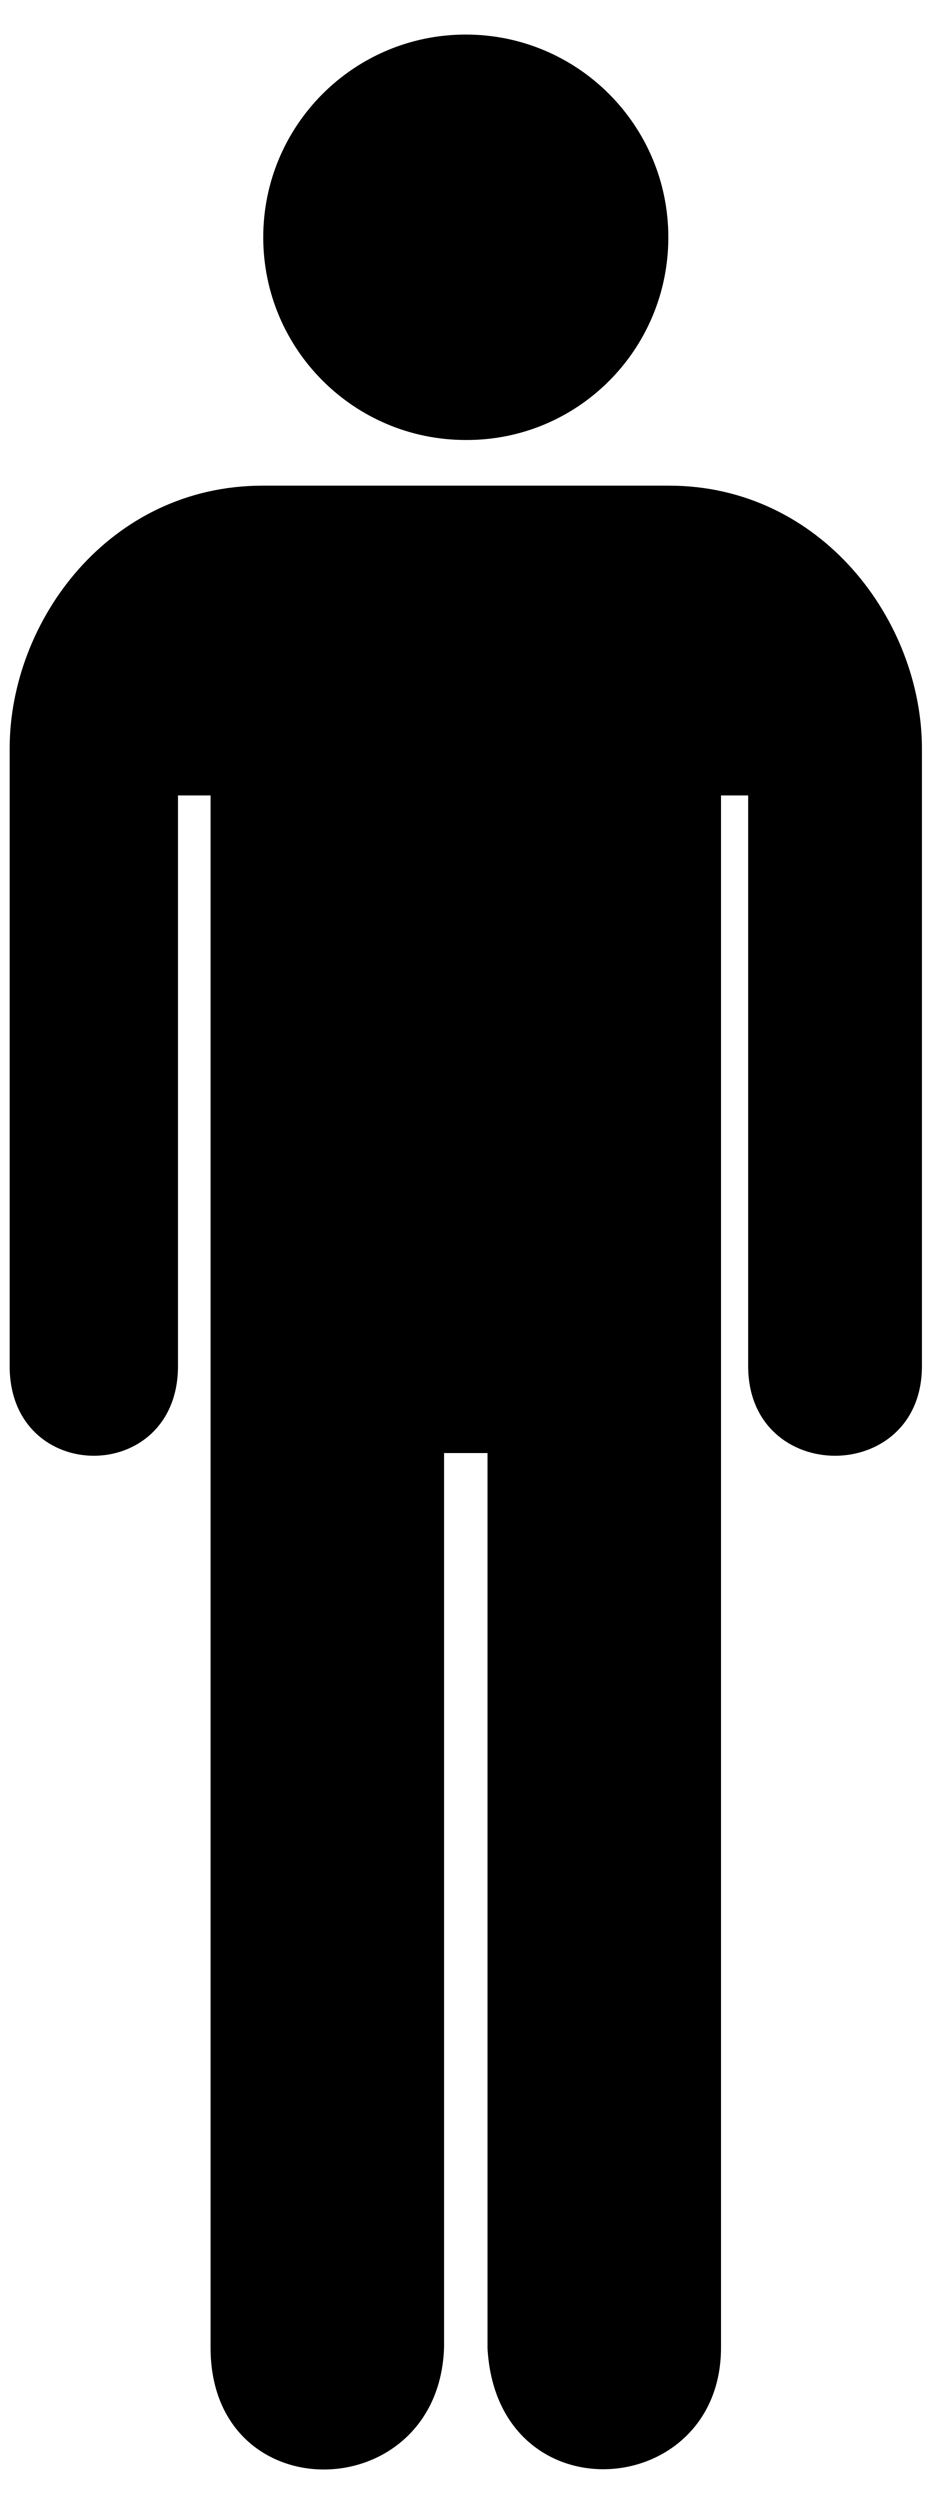 <svg width="172" height="460" xmlns="http://www.w3.org/2000/svg">

 <g>
  <title>background</title>
  <rect fill="none" id="canvas_background" height="462" width="174" y="-1" x="-1"/>
 </g>
 <g>
  <title>Layer 1</title>
  <path id="svg_1" d="m85.777,80.959c20.6,0.1 37.3,-16.6 37.3,-37.3c0,-20.6 -16.7,-37.3 -37.3,-37.3c-20.6,0 -37.3,16.7 -37.3,37.3c0,20.6 16.7,37.3 37.3,37.3z"/>
  <path id="svg_3" d="m123.177,89.359l-37.4,0l-37.4,0c-28.2,0 -46.6,24.8 -46.6,48.4l0,113.6c0,22 31,22 31,0l0,-105l6,0l0,285.6c0,30.4 42,29.4 43,0l0,-164.6l7,0l1,0l0,164.7c1.7,31.2 43,28.2 43,-0.1l0,-285.6l5,0l0,105c0,22 32,22 32,0l0,-113.6c0,-23.5 -18.5,-48.4 -46.6,-48.4z"/>
 </g>
</svg>